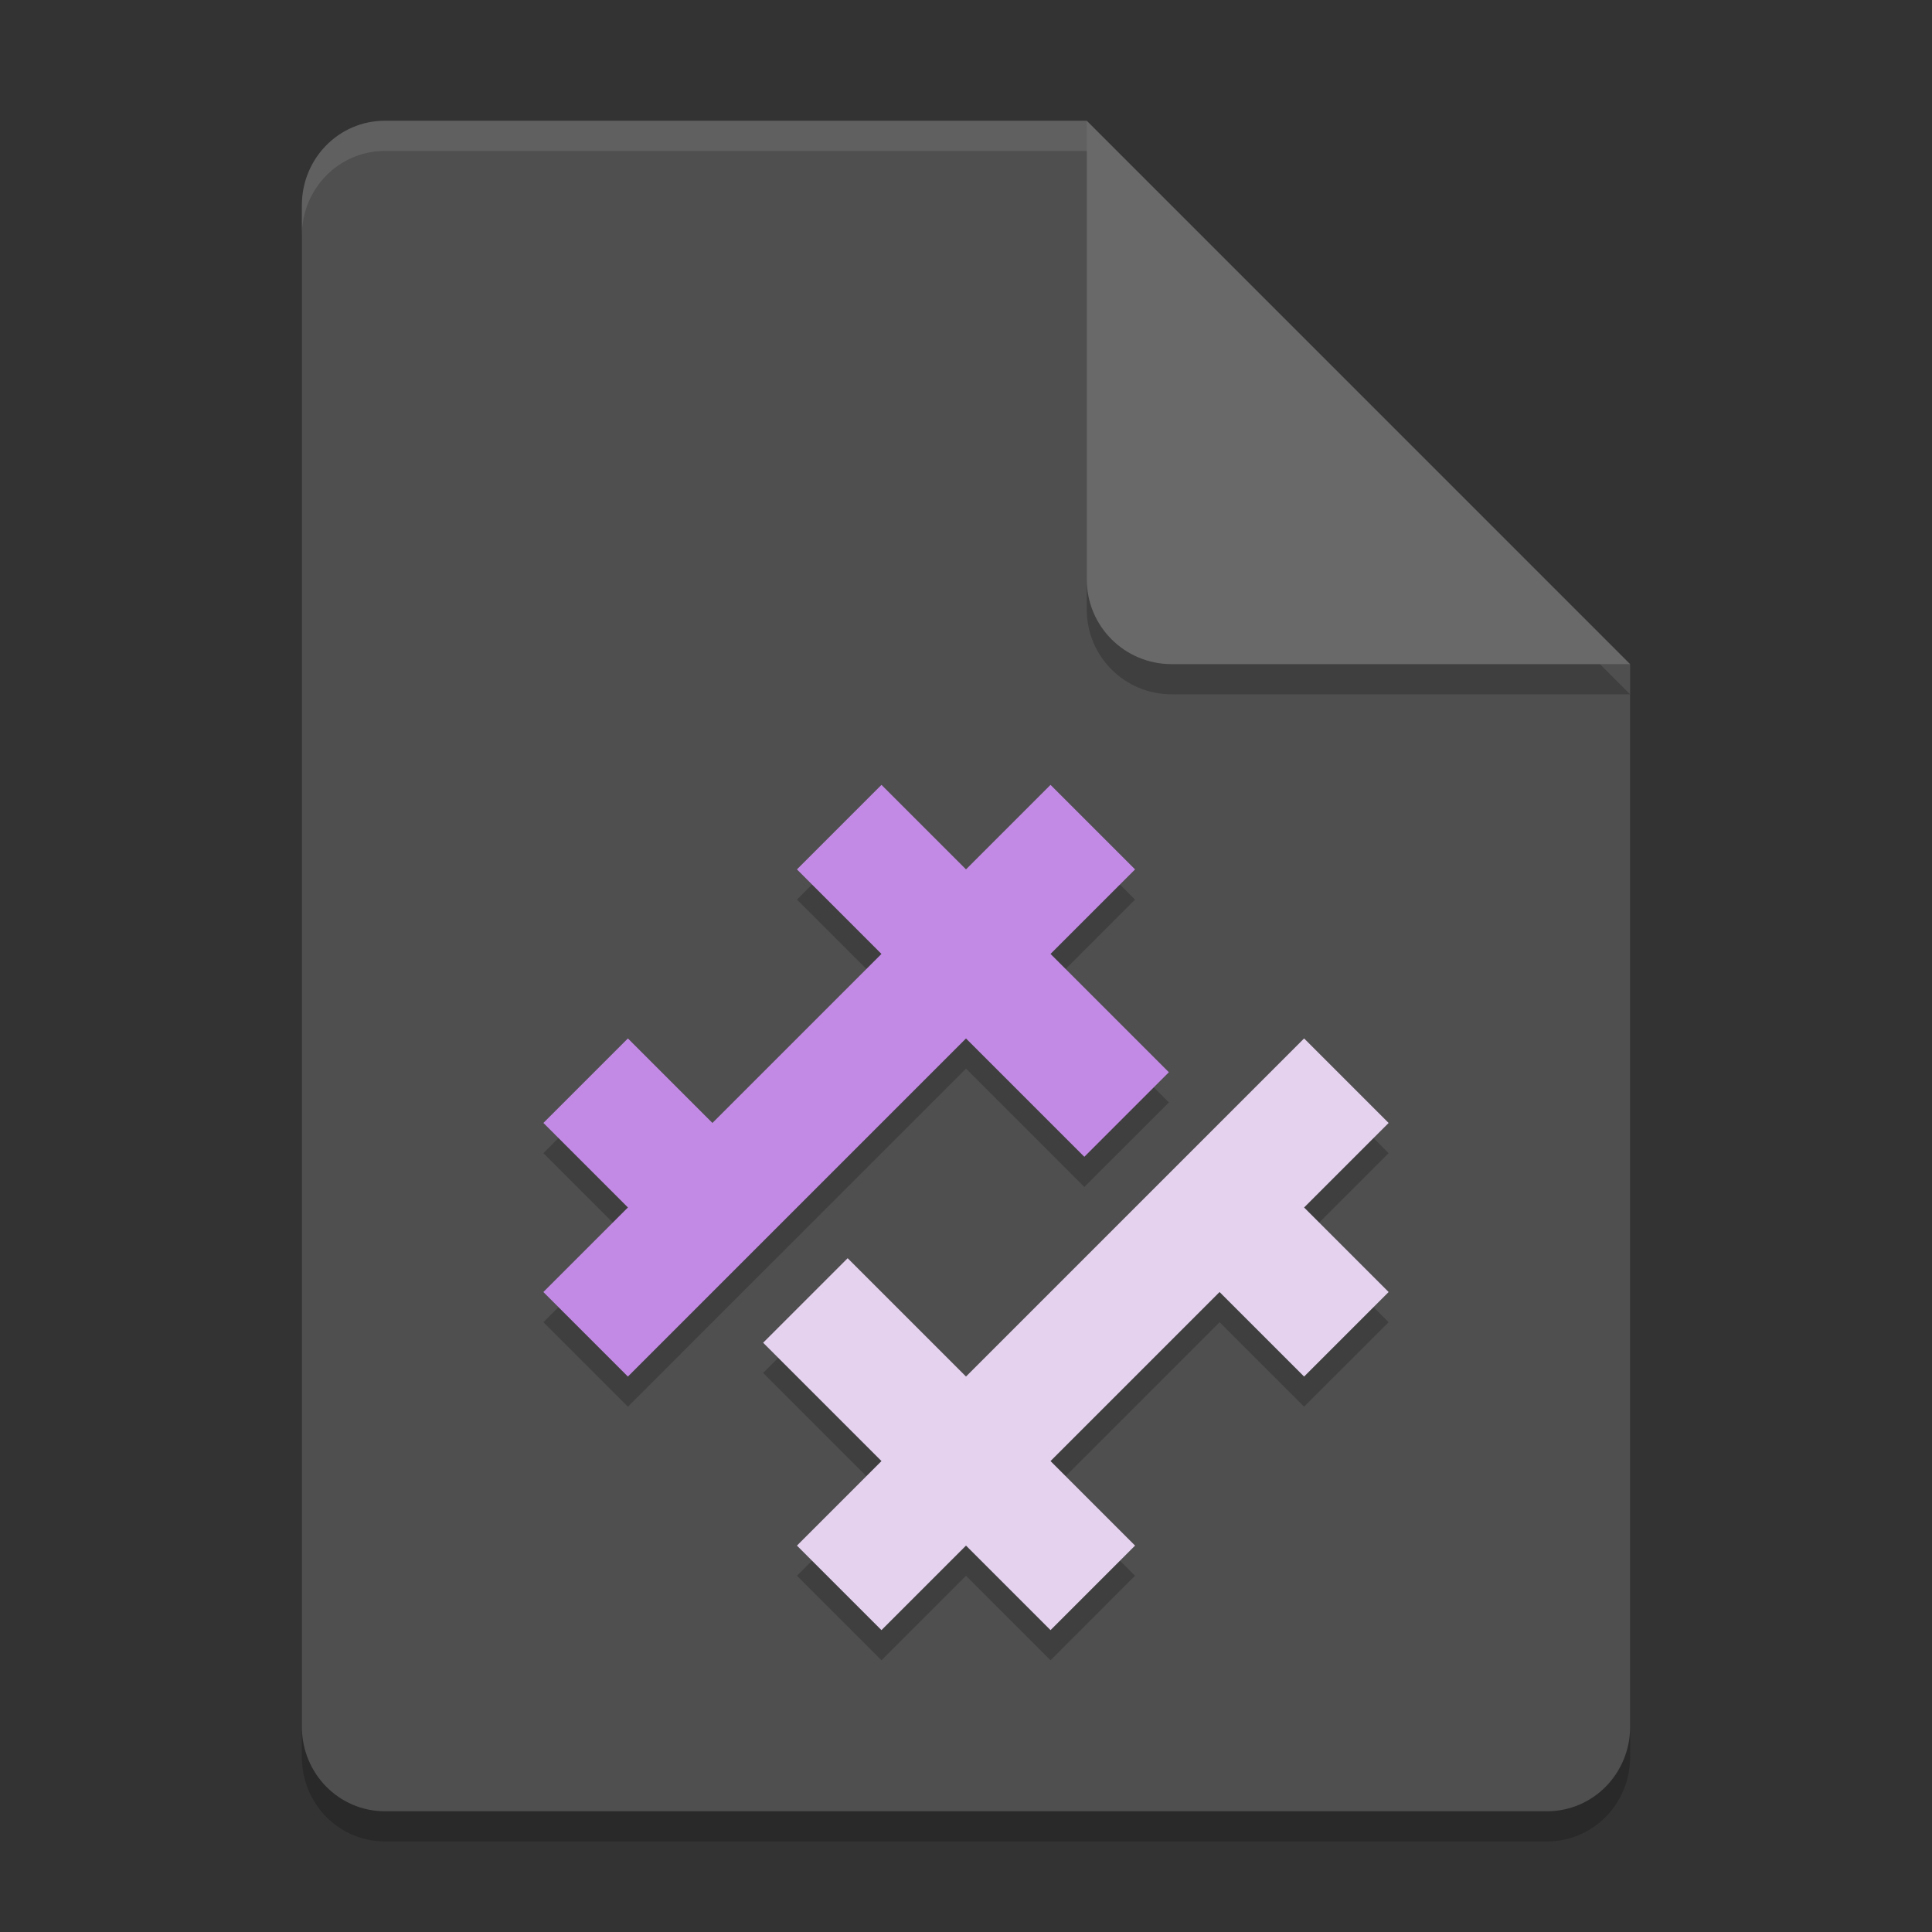 <svg xmlns="http://www.w3.org/2000/svg" width="64" height="64" version="1.1"><rect width="100%" height="100%" fill="#333333" stroke="none"/><defs>
<linearGradient id="ucPurpleBlue" x1="0%" y1="0%" x2="100%" y2="100%">
  <stop offset="0%" style="stop-color:#B794F4;stop-opacity:1"/>
  <stop offset="100%" style="stop-color:#4299E1;stop-opacity:1"/>
</linearGradient>
</defs>
 <path style="opacity:0.2" d="M 12.75,5 C 11.226,5 10,6.249 10,7.8 v 50.4 c 0,1.55 1.226,2.8 2.75,2.8 h 38.5 C 52.772,61 54,59.75 54,58.2 V 23 L 40,19 36,5 Z"/>
 <path style="fill:#4f4f4f" d="M 12.75,4 C 11.226,4 10,5.249 10,6.8 v 50.4 c 0,1.55 1.226,2.8 2.75,2.8 h 38.5 C 52.772,60 54,58.75 54,57.2 V 22 L 40,18 36,4 Z"/>
 <path style="opacity:0.2" d="M 54,23 36,5 V 20.188 C 36,21.747 37.255,23 38.812,23 Z"/>
 <path style="fill:#696969" d="M 54,22 36,4 V 19.188 C 36,20.747 37.255,22 38.812,22 Z"/>
 <path style="opacity:0.1;fill:#ffffff" d="M 12.75 4 C 11.226 4 10 5.25 10 6.801 L 10 7.801 C 10 6.25 11.226 5 12.75 5 L 36 5 L 36 4 L 12.75 4 z"/>
 <path style="opacity:0.2" d="M 29.199 27 L 26.4 29.801 L 29.199 32.6 L 23.6 38.199 L 20.801 35.4 L 18 38.199 L 20.801 41 L 18 43.801 L 20.801 46.6 L 23.6 43.799 L 26.4 41 L 32 35.4 L 35.92 39.32 L 38.721 36.52 L 34.801 32.6 L 37.6 29.801 L 34.801 27 L 32 29.801 L 29.199 27 z M 43.199 35.4 L 40.4 38.199 L 37.6 41 L 32 46.6 L 28.08 42.68 L 25.279 45.48 L 29.199 49.4 L 26.4 52.199 L 29.199 55 L 32 52.199 L 34.801 55 L 37.6 52.199 L 34.801 49.4 L 40.4 43.801 L 43.199 46.6 L 46 43.801 L 43.199 41 L 46 38.199 L 43.199 35.4 z"/>
 <path style="fill:#c38ae5" d="m 34.8,26 -2.8,2.8 -2.8,-2.8 -2.8,2.8 2.8,2.8 -5.6,5.6 -2.8,-2.8 -2.799,2.799 2.8,2.8 L 18,42.8 l 2.8,2.8 2.801,-2.801 2.799,-2.799 5.6,-5.6 3.92,3.92 2.8,-2.8 -3.92,-3.92 2.8,-2.8 z"/>
 <path style="fill:#e5d2ef" d="m 43.2,34.4 -2.8,2.8 -2.8,2.8 -5.6,5.6 -3.92,-3.92 -2.8,2.8 3.92,3.92 -2.8,2.8 2.8,2.8 2.8,-2.8 2.8,2.8 2.8,-2.8 -2.8,-2.8 5.6,-5.6 2.8,2.8 L 46,42.8 43.2,40 46,37.2 Z"/>
</svg>
